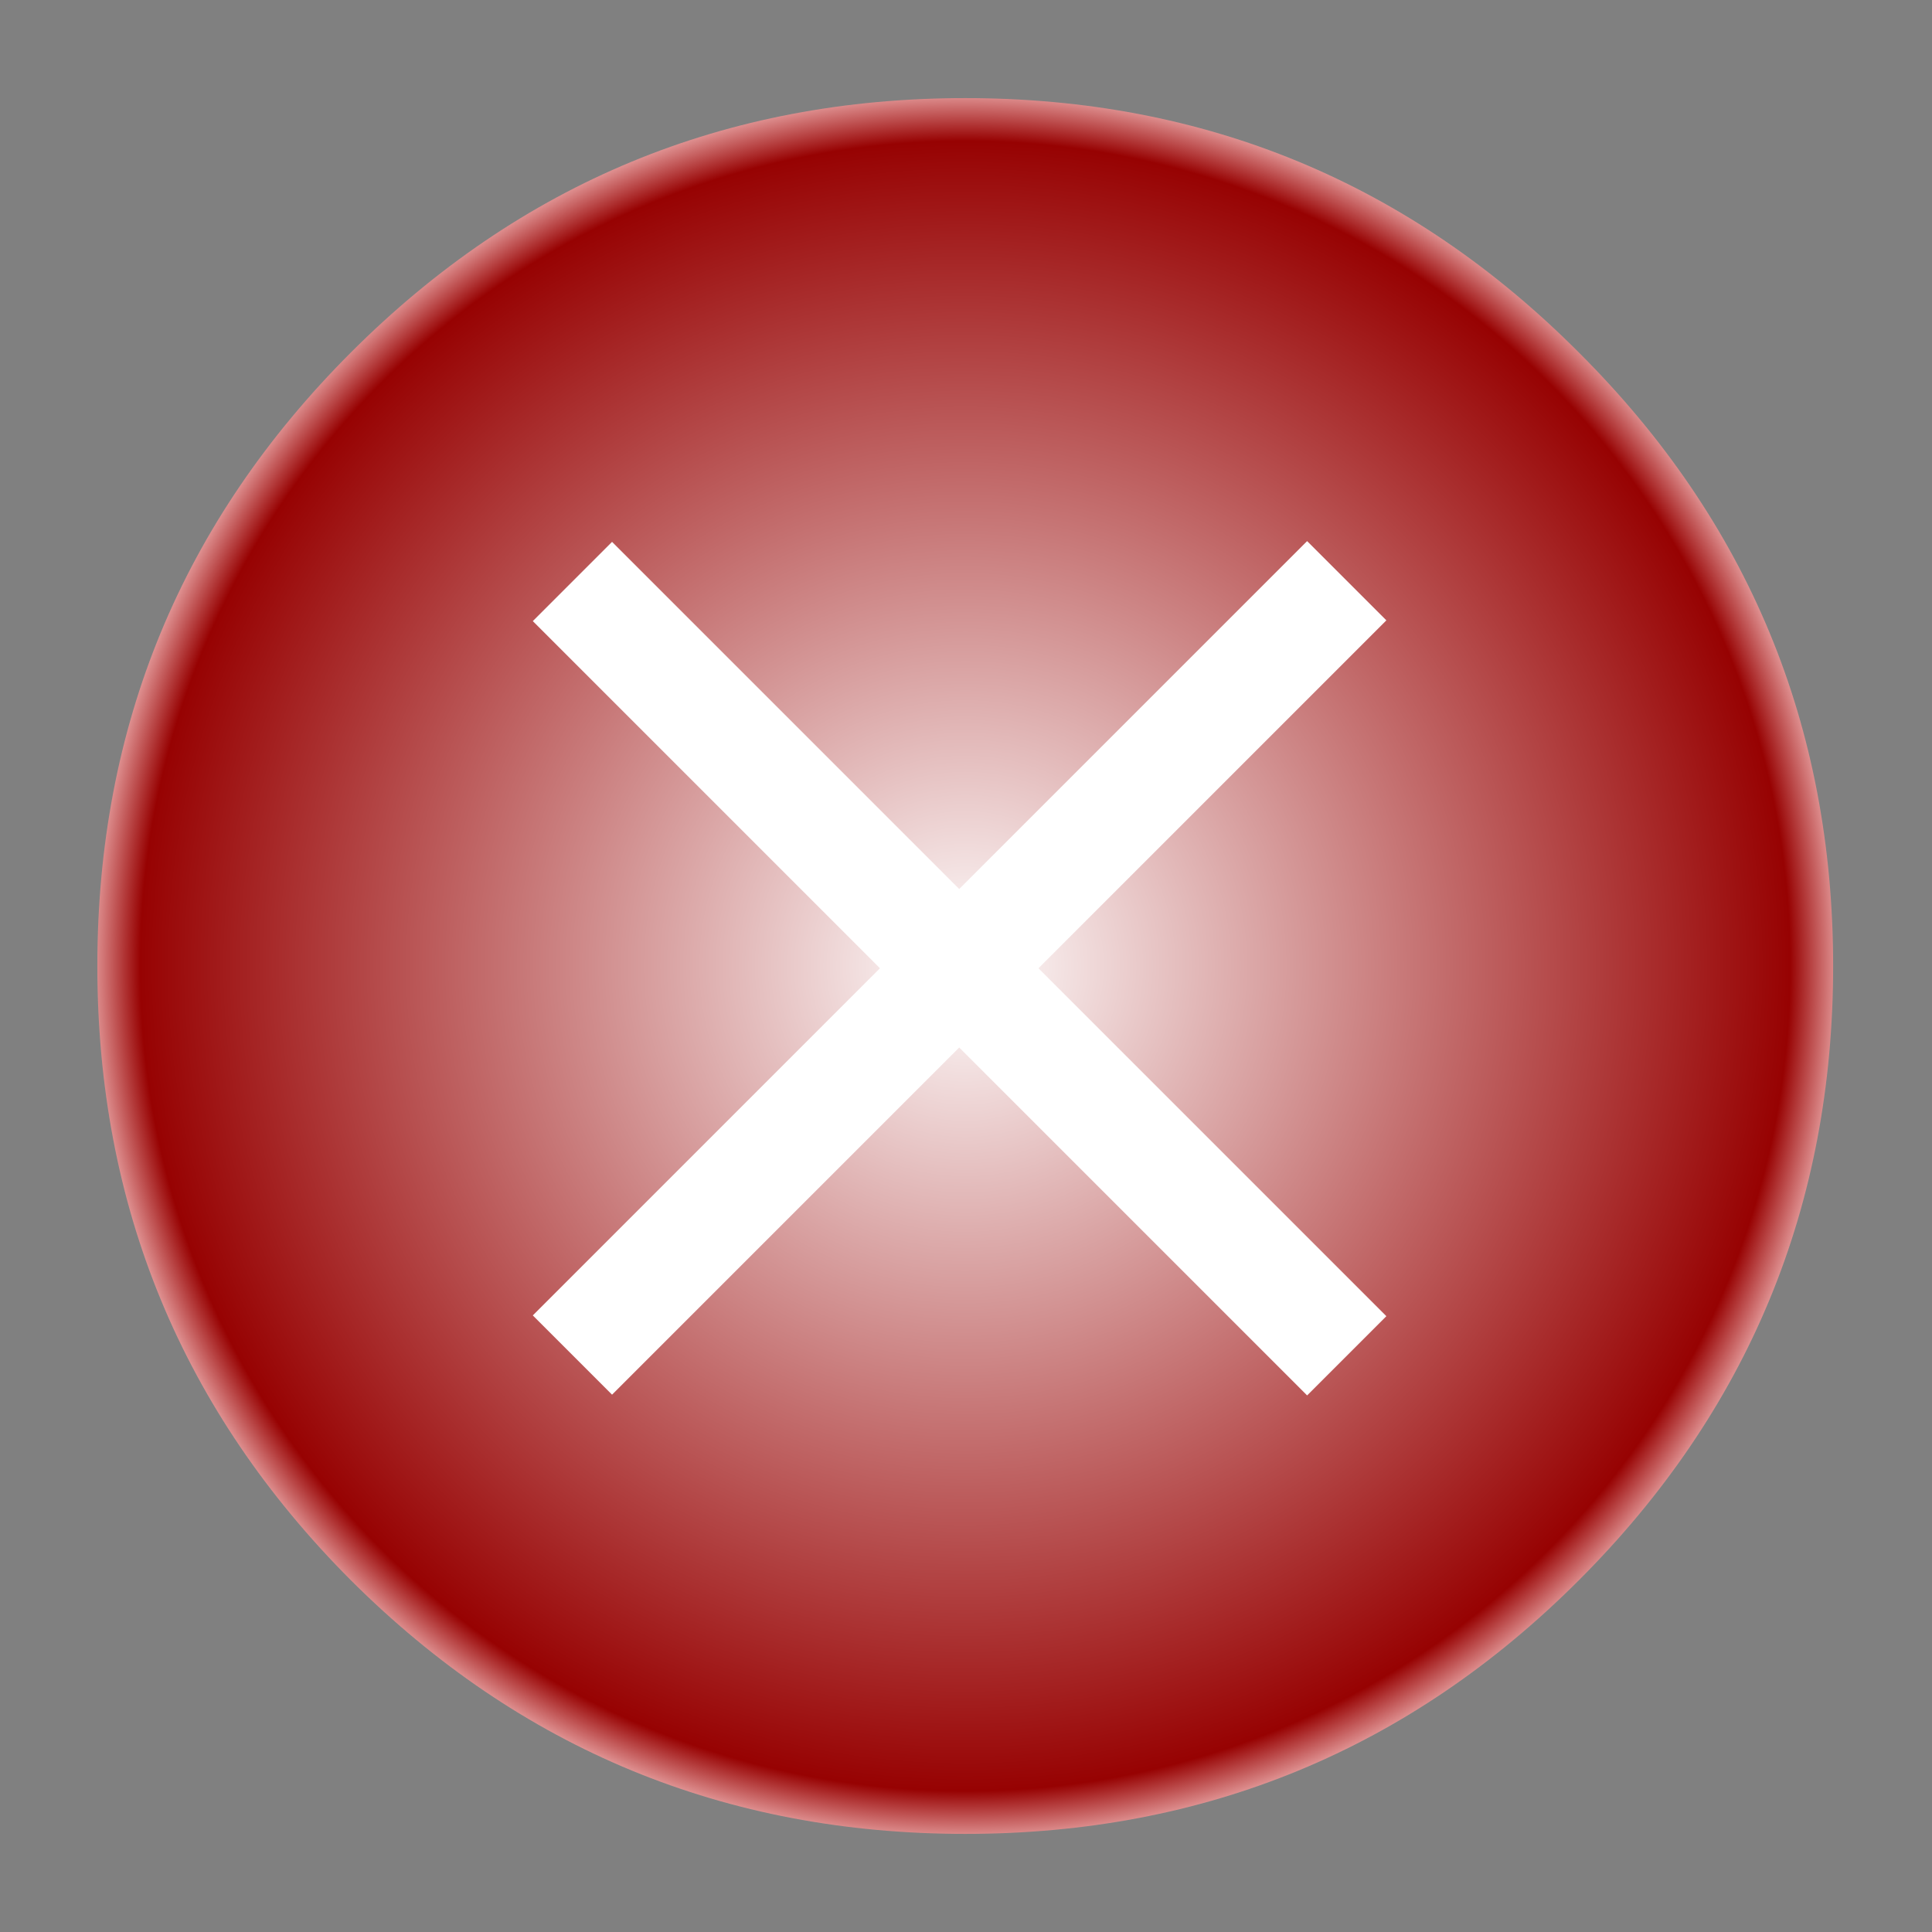 
<svg xmlns="http://www.w3.org/2000/svg" version="1.1" xmlns:xlink="http://www.w3.org/1999/xlink" preserveAspectRatio="none" x="0px" y="0px" width="128px" height="128px" viewBox="0 0 128 128">
<rect x="0" y="0" width="128" height="128" fill="#808080" stroke="none"/>
<defs>
<radialGradient id="Gradient_1" gradientUnits="userSpaceOnUse" cx="0" cy="0" r="59.05" fx="0" fy="0" gradientTransform="matrix( 1, 0, 0, 1, 0,0) " spreadMethod="pad">
<stop  offset="0%" stop-color="#FFFFFF"/>

<stop  offset="92.549%" stop-color="#970202"/>

<stop  offset="100%" stop-color="#FFD1D1"/>
</radialGradient>

<g id="Symbol_1_5_Layer1_0_FILL">
<path fill="url(#Gradient_1)" stroke="none" d="
M 40.65 -40.65
Q 23.85 -57.5 0 -57.5 -23.85 -57.5 -40.7 -40.65 -57.5 -23.85 -57.5 0 -57.5 23.85 -40.7 40.7 -23.85 57.5 0 57.5 23.85 57.5 40.65 40.7 57.5 23.85 57.5 0 57.5 -23.85 40.65 -40.65 Z"/>
</g>

<g id="Symbol_1_5_Layer0_0_FILL">
<path fill="#FFFFFF" stroke="none" d="
M 27.9 -22.9
L 22.65 -28.15 -0.4 -5.1 -23.4 -28.1 -28.65 -22.85 -5.65 0.15 -28.65 23.15 -23.4 28.4 -0.4 5.4 22.65 28.45 27.9 23.2 4.85 0.15 27.9 -22.9 Z"/>
</g>
</defs>

<g transform="matrix( 1, 0, 0, 1, 63.95,64) ">
<g transform="matrix( 1, 0, 0, 1, 0,0) ">
<use xlink:href="#Symbol_1_5_Layer1_0_FILL"/>
</g>

<g transform="matrix( 1, 0, 0, 1, 0,0) ">
<use xlink:href="#Symbol_1_5_Layer0_0_FILL"/>
</g>
</g>
</svg>
